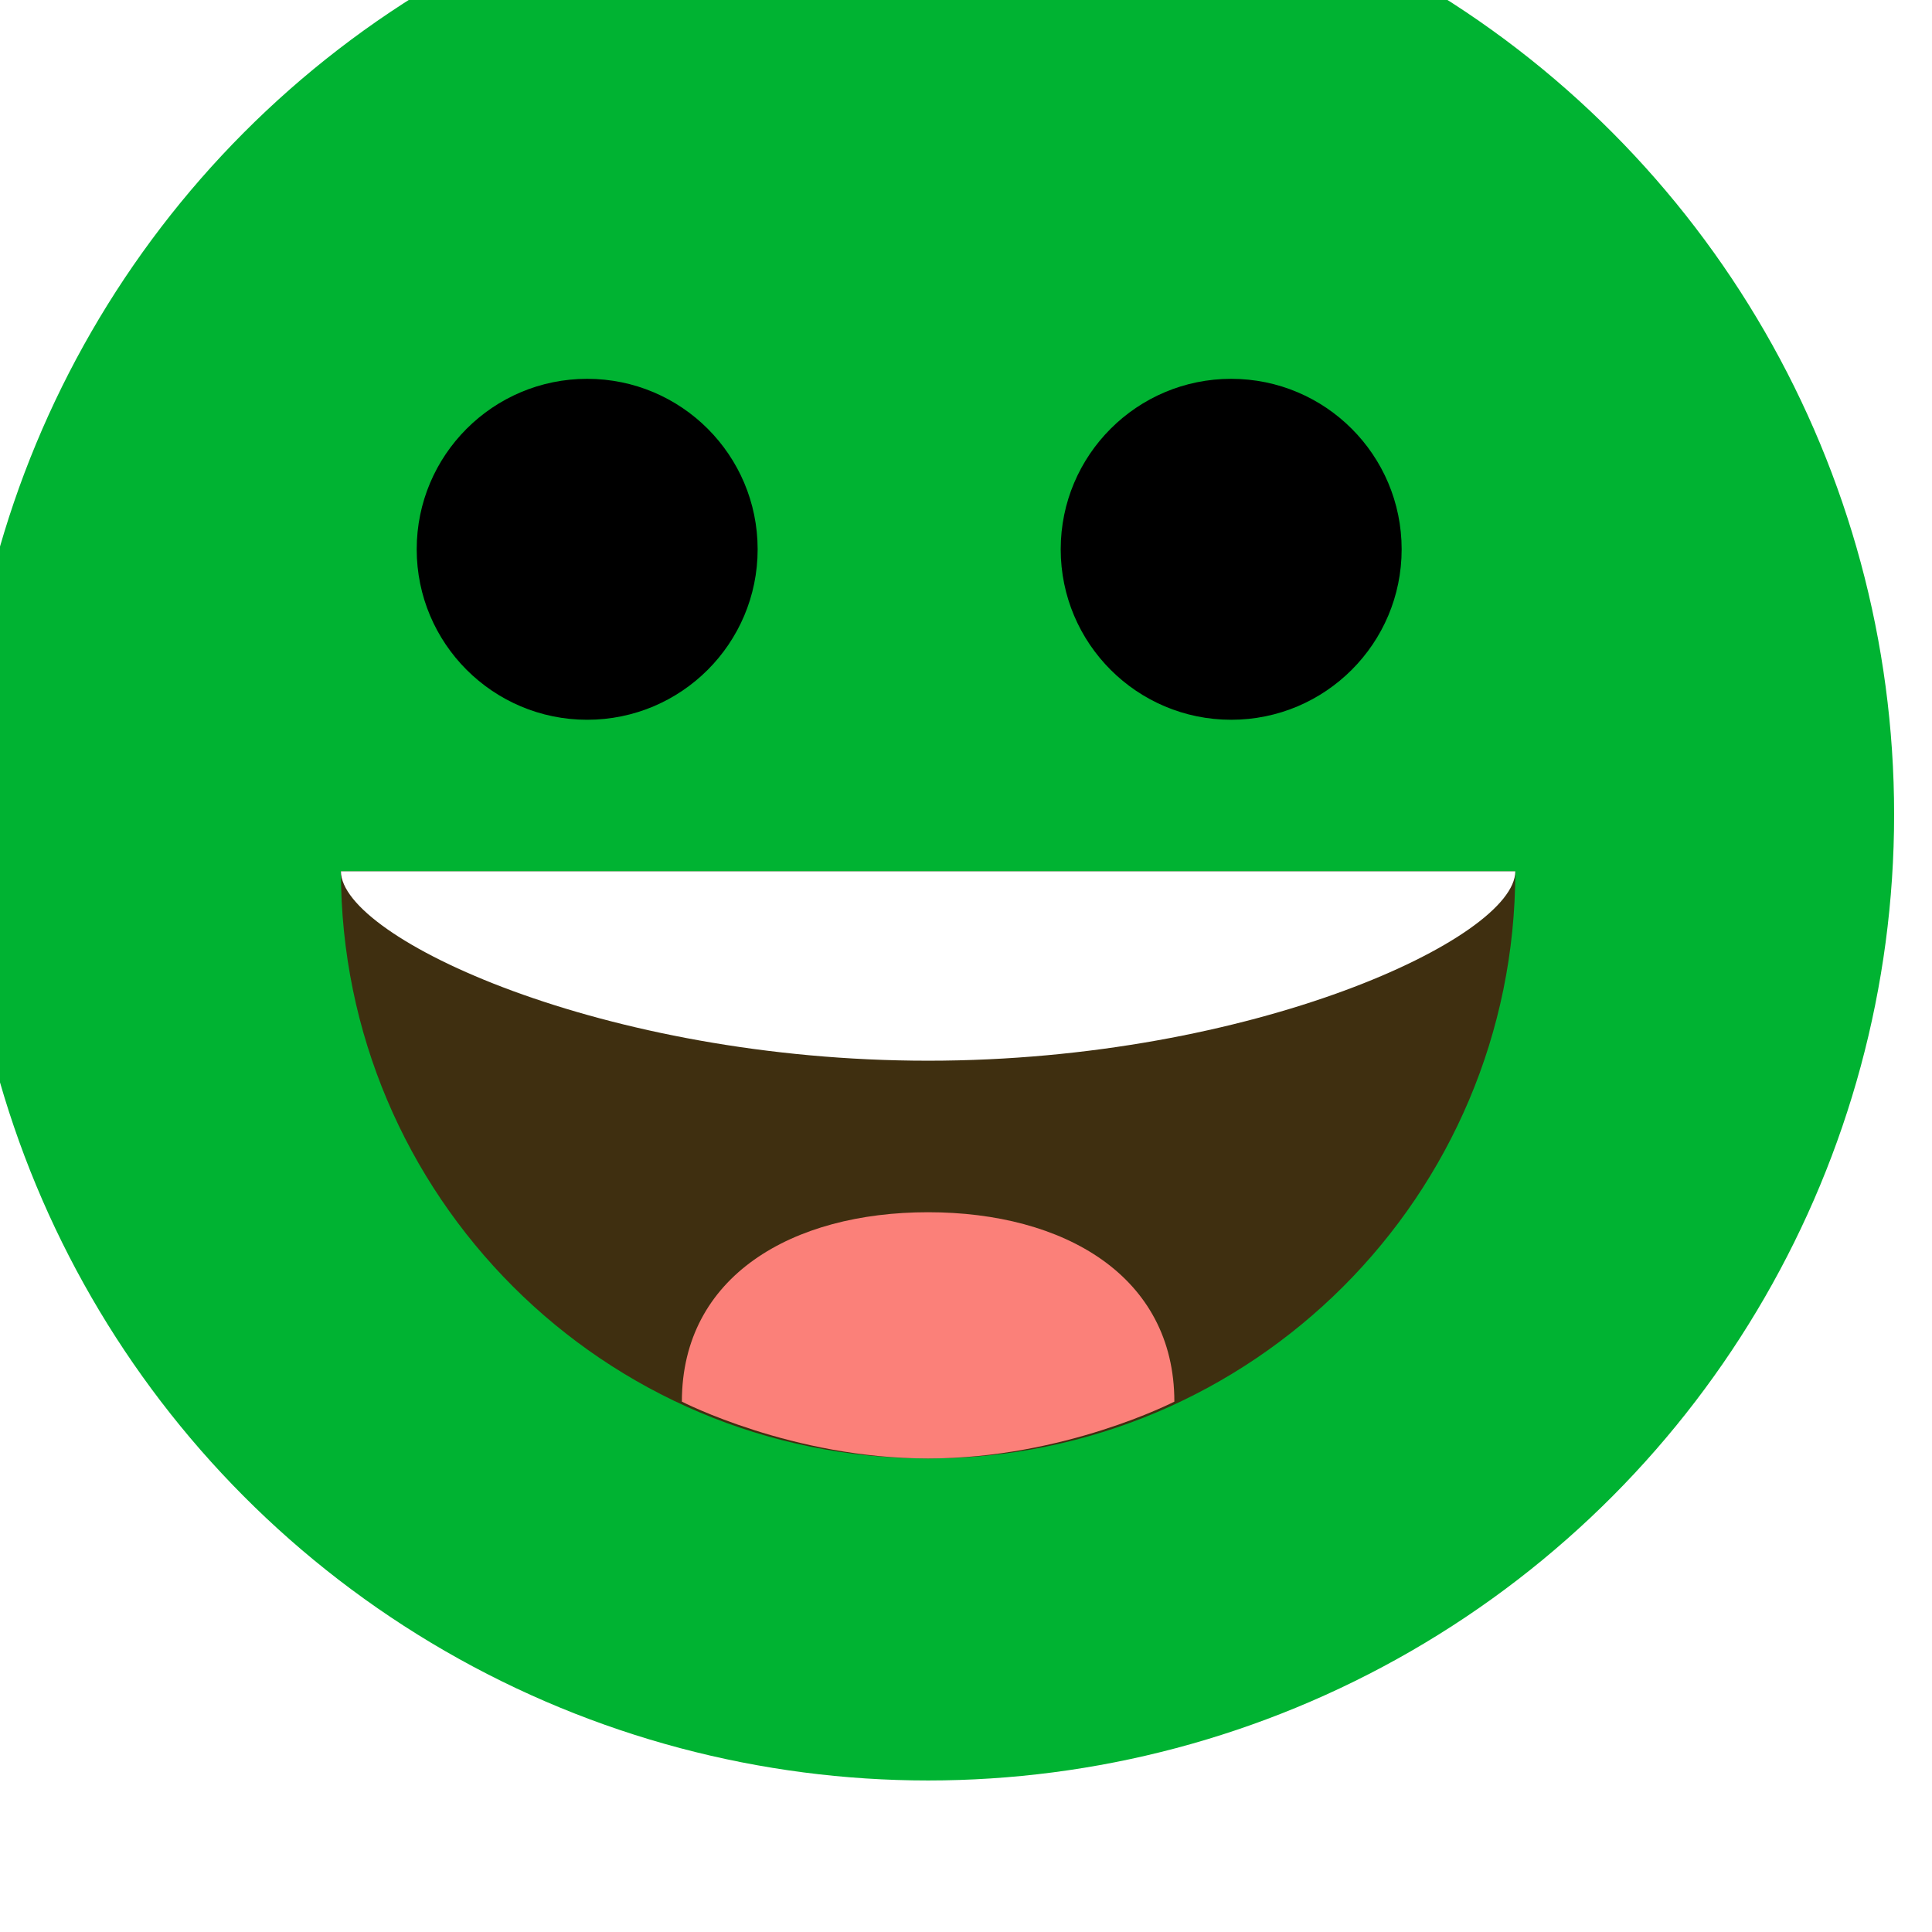 <svg width="51" height="51" viewBox="0 0 51 51" fill="none" xmlns="http://www.w3.org/2000/svg">
<g filter="url(#filter0_i_801_935)">
<circle cx="25.5" cy="25.5" r="25.5" fill="#00B332"/>
<circle cx="33.5" cy="18.5" r="4.5" fill="black"/>
<circle cx="16.5" cy="18.5" r="4.5" fill="black"/>
<path d="M41 27C41 35.56 34.06 42.5 25.5 42.5C16.94 42.5 10 35.56 10 27C10 27 16.94 27 25.5 27C34.06 27 41 27 41 27Z" fill="#3F2F10"/>
<path d="M19 41C19 37.686 21.91 36 25.5 36C29.09 36 32 37.686 32 41C32 41 29.09 42.5 25.5 42.5C21.91 42.5 19 41 19 41Z" fill="#FB8079"/>
<path d="M41 27C41 28.761 34.06 32 25.5 32C16.94 32 10 28.761 10 27C10 27 16.94 27 25.5 27C34.06 27 41 27 41 27Z" fill="white"/>
</g>
<defs>
<filter id="filter0_i_801_935" x="-1" y="-2" width="52" height="53" filterUnits="userSpaceOnUse" color-interpolation-filters="sRGB">
<feFlood flood-opacity="0" result="BackgroundImageFix"/>
<feBlend mode="normal" in="SourceGraphic" in2="BackgroundImageFix" result="shape"/>
<feColorMatrix in="SourceAlpha" type="matrix" values="0 0 0 0 0 0 0 0 0 0 0 0 0 0 0 0 0 0 127 0" result="hardAlpha"/>
<feOffset dx="-1" dy="-4"/>
<feGaussianBlur stdDeviation="1"/>
<feComposite in2="hardAlpha" operator="arithmetic" k2="-1" k3="1"/>
<feColorMatrix type="matrix" values="0 0 0 0 0 0 0 0 0 0 0 0 0 0 0 0 0 0 0.1 0"/>
<feBlend mode="normal" in2="shape" result="effect1_innerShadow_801_935"/>
</filter>
</defs>
</svg>
